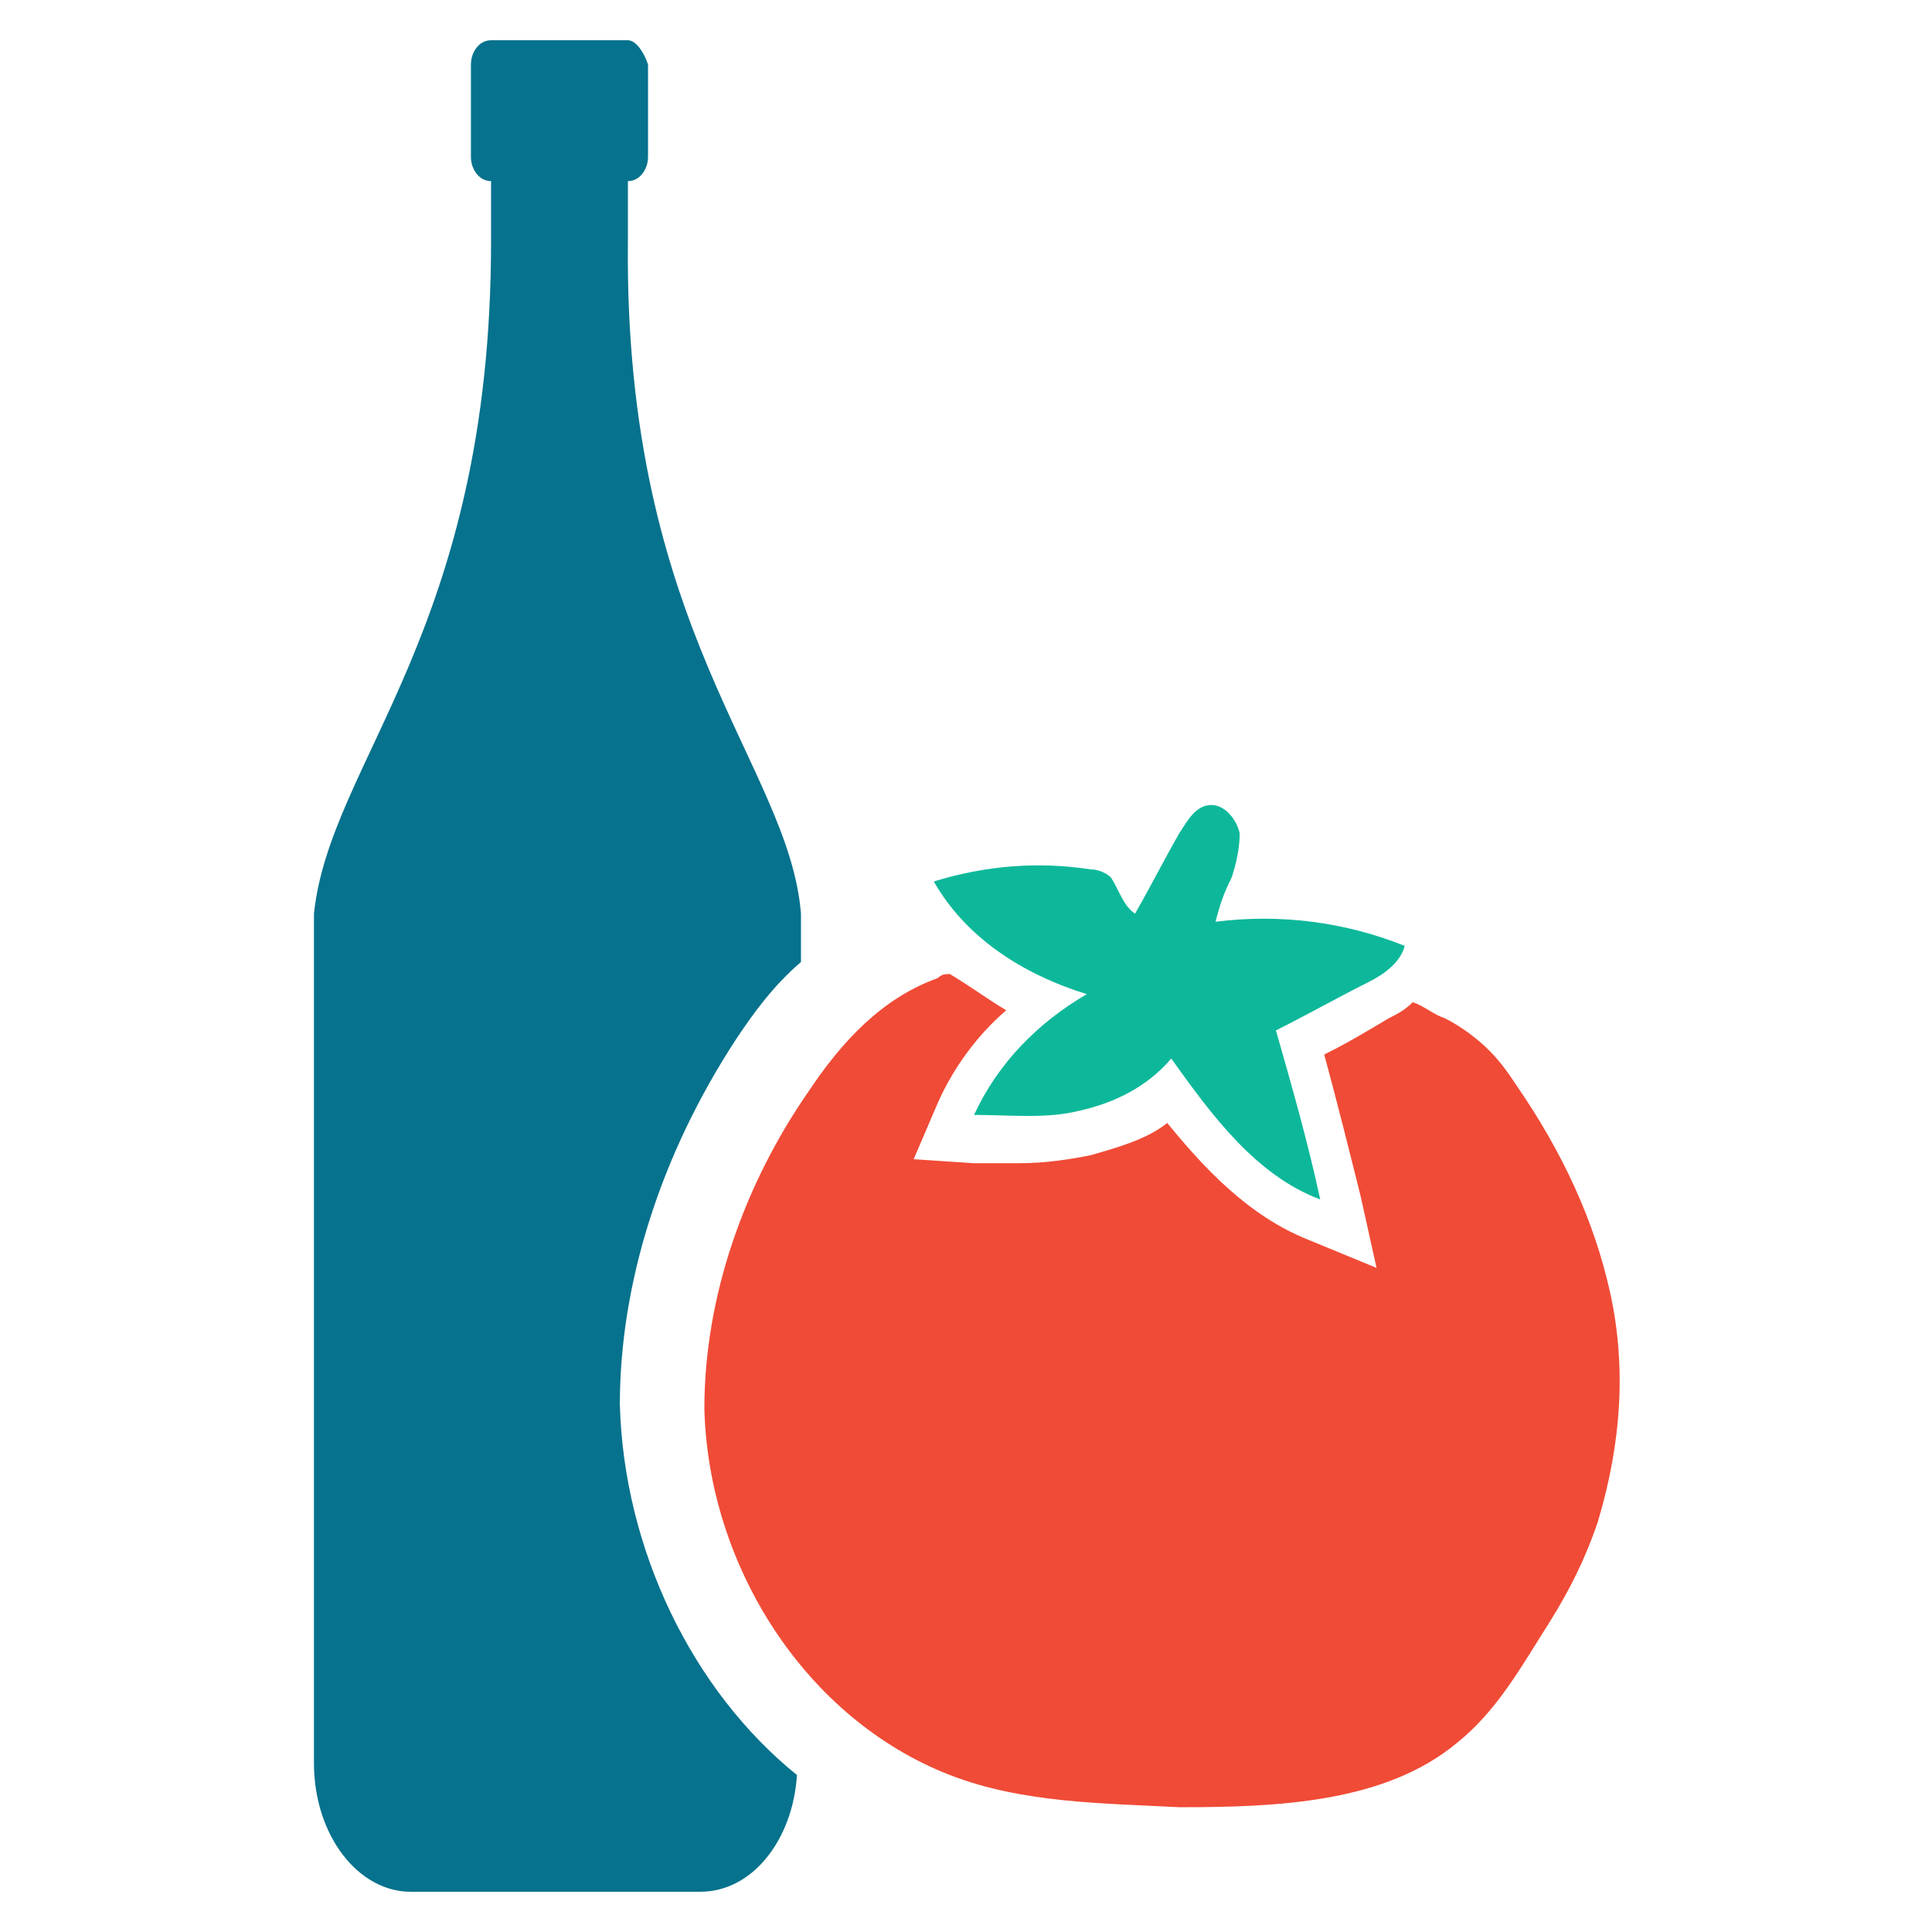 <?xml version="1.0" encoding="utf-8"?>
<!-- Generator: Adobe Illustrator 18.0.0, SVG Export Plug-In . SVG Version: 6.00 Build 0)  -->
<!DOCTYPE svg PUBLIC "-//W3C//DTD SVG 1.1//EN" "http://www.w3.org/Graphics/SVG/1.1/DTD/svg11.dtd">
<svg version="1.1" id="Layer_1" xmlns="http://www.w3.org/2000/svg" xmlns:xlink="http://www.w3.org/1999/xlink" x="0px" y="0px"
	 viewBox="0 0 48 48" enable-background="new 0 0 48 48" xml:space="preserve">
<g>
	<path fill="#06728D" d="M15.4,34.9c0-3,1-6.2,2.9-9.1c0.4-0.6,0.9-1.3,1.6-1.9v-1.2C19.6,19,15.5,15.7,15.6,6V4.5
		c0.3,0,0.5-0.3,0.5-0.6V1.6C16,1.3,15.8,1,15.6,1h-3.4c-0.3,0-0.5,0.3-0.5,0.6v2.3c0,0.3,0.2,0.6,0.5,0.6V6c0,9.7-4,12.9-4.4,16.7
		v21.1c0,1.8,1.1,3.2,2.4,3.2h3.6h0h3.6c1.3,0,2.3-1.3,2.4-2.9C17.2,42,15.5,38.5,15.4,34.9z"/>
	<path fill="#F04B36" d="M40,32.1c-0.4-1.8-1.2-3.5-2.3-5.1c-0.2-0.3-0.4-0.6-0.7-0.9c-0.3-0.3-0.7-0.6-1.1-0.8
		c-0.3-0.1-0.5-0.3-0.8-0.4c-0.2,0.2-0.4,0.3-0.6,0.4c-0.5,0.3-1,0.6-1.6,0.9c0.3,1.1,0.6,2.3,0.9,3.5l0.4,1.8l-1.7-0.7
		c-1.5-0.6-2.6-1.8-3.5-2.9c-0.5,0.4-1.2,0.6-1.9,0.8c-0.5,0.1-1.1,0.2-1.8,0.2c-0.4,0-0.7,0-1.1,0l-1.5-0.1l0.6-1.4
		c0.4-0.9,1-1.7,1.7-2.3c-0.5-0.3-0.9-0.6-1.4-0.9c-0.1,0-0.2,0-0.3,0.1c-1.4,0.5-2.4,1.6-3.2,2.8c-1.6,2.3-2.6,5.1-2.6,7.9
		c0.1,3.9,2.5,7.7,6.1,9.1c1.8,0.7,3.8,0.7,5.7,0.8c2.4,0,5.1-0.1,6.9-1.6c1-0.8,1.6-1.9,2.3-3c0.5-0.8,0.9-1.6,1.2-2.5
		C40.3,35.8,40.4,33.9,40,32.1z"/>
	<path fill="#0DB89A" d="M27,24.7c-1.2,0.7-2.2,1.7-2.8,3c0.9,0,1.8,0.1,2.6-0.1c0.9-0.2,1.7-0.6,2.3-1.3c1,1.4,2.1,2.9,3.7,3.5
		c-0.3-1.4-0.7-2.8-1.1-4.2c0.8-0.4,1.5-0.8,2.3-1.2c0.4-0.2,0.8-0.5,0.9-0.9c-1.5-0.6-3.1-0.8-4.7-0.6c0.1-0.4,0.2-0.7,0.4-1.1
		c0.1-0.3,0.2-0.7,0.2-1.1c-0.1-0.4-0.4-0.7-0.7-0.7c-0.4,0-0.6,0.4-0.8,0.7c-0.4,0.7-0.7,1.3-1.1,2c-0.3-0.2-0.4-0.6-0.6-0.9
		c-0.1-0.1-0.3-0.2-0.5-0.2c-1.3-0.2-2.6-0.1-3.9,0.3C24,23.3,25.4,24.2,27,24.7z"/>
</g>
</svg>

